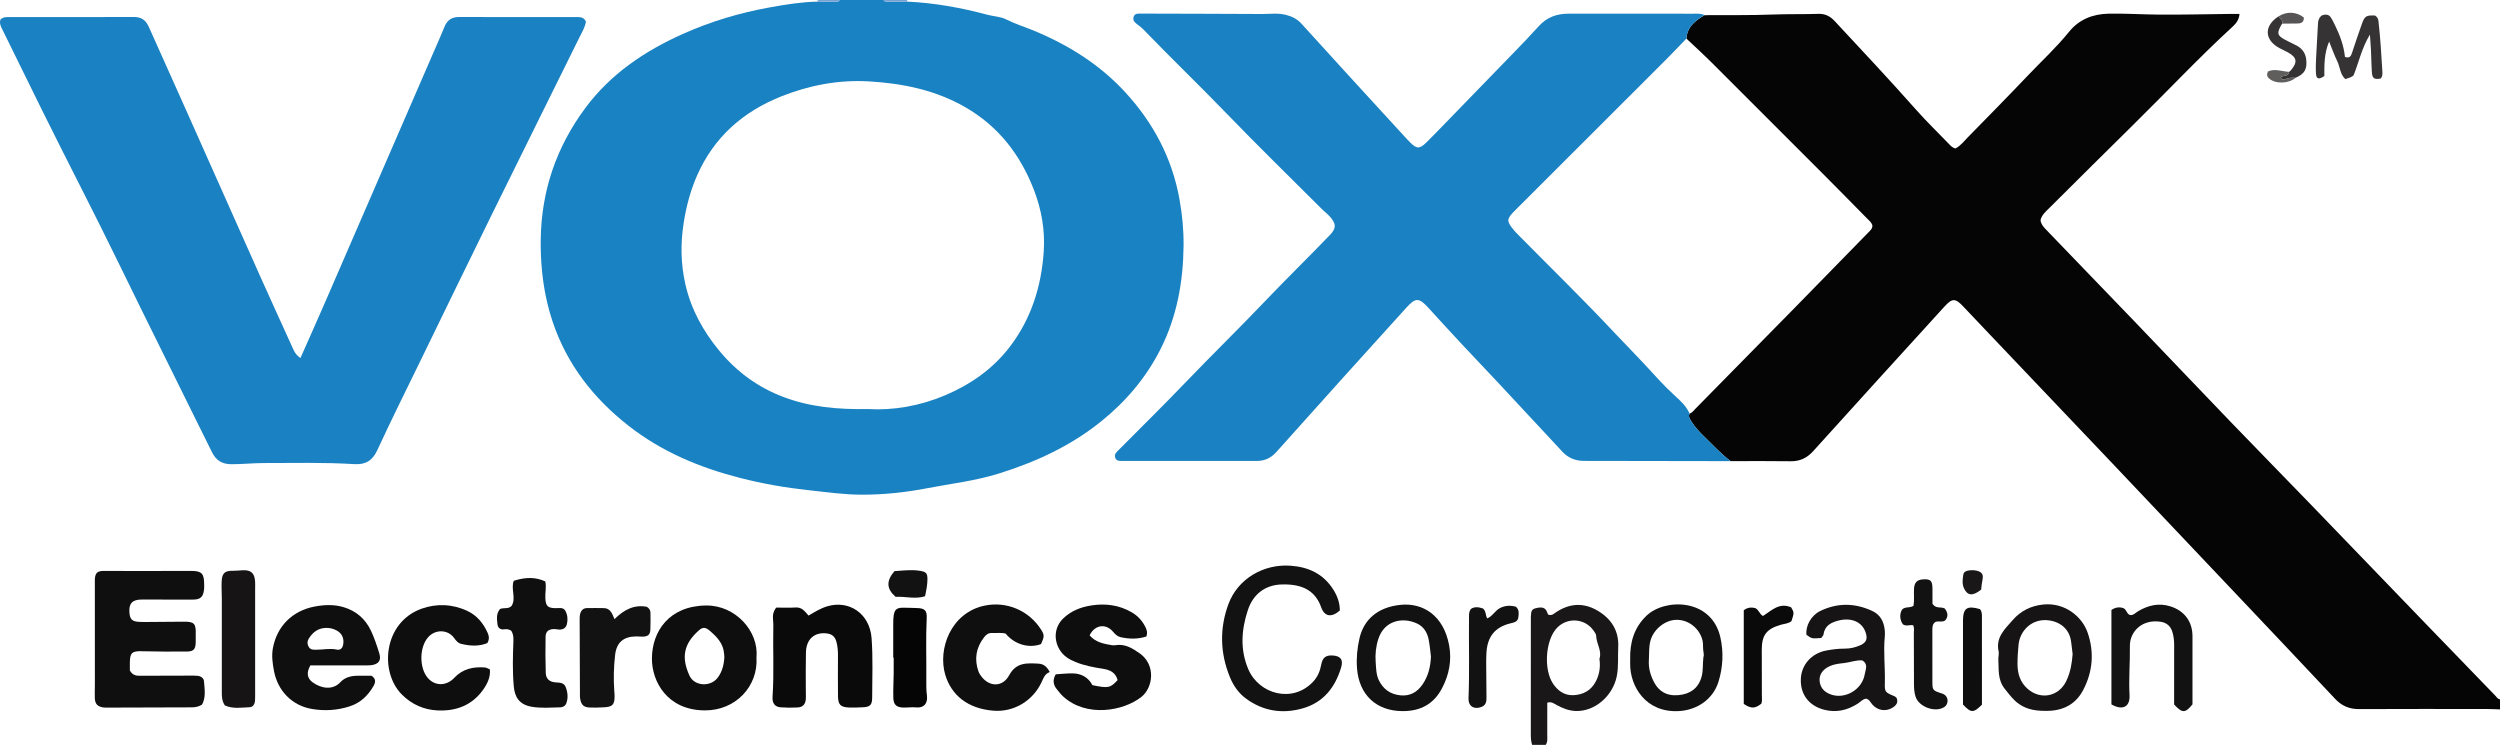 <?xml version="1.0" encoding="iso-8859-1"?>
<!-- Generator: Adobe Illustrator 27.0.0, SVG Export Plug-In . SVG Version: 6.00 Build 0)  -->
<svg version="1.1" id="Layer_1" xmlns="http://www.w3.org/2000/svg" xmlns:xlink="http://www.w3.org/1999/xlink" x="0px" y="0px"
	 viewBox="0 0 1480.109 441" style="enable-background:new 0 0 1480.109 441;" xml:space="preserve">
<g>
	<path style="fill:#050505;" d="M1480.109,420c-2.49-0.081-4.98-0.23-7.47-0.232c-25.325-0.017-50.65-0.084-75.974,0.045
		c-5.724,0.029-10.227-1.866-14.127-6.02c-18.572-19.779-37.231-39.476-55.881-59.181c-25.855-27.318-51.709-54.636-77.602-81.918
		c-23.838-25.118-47.726-50.187-71.589-75.28c-5.047-5.307-10.093-10.617-15.123-15.941c-4.768-5.048-6.527-5.045-11.288,0.189
		c-25.867,28.436-51.782,56.829-77.52,85.381c-3.764,4.175-7.897,6.12-13.459,6.033c-11.825-0.185-23.655-0.06-35.483-0.063
		c-5.715-4.269-10.466-9.577-15.584-14.488c-2.756-2.644-5.375-5.412-7.413-8.663c-0.948-1.513-2.226-2.989-1.308-5.01
		c1.555-0.415,2.387-1.748,3.412-2.788c19.739-20.034,39.47-40.076,59.166-60.152c14.449-14.728,28.845-29.507,43.261-44.266
		c1.153-1.181,2.479-2.271,2.422-4.055c-0.392-1.866-1.798-2.867-2.956-4.041c-8.764-8.888-17.501-17.803-26.318-26.638
		c-21.869-21.914-43.754-43.814-65.687-65.665c-4.938-4.919-10.098-9.614-15.157-14.411c0.262-5.304,3.327-8.852,7.402-11.746
		c1.066-0.757,2.207-1.408,3.314-2.108c13.486-0.089,26.984,0.133,40.454-0.376c8.991-0.34,17.972-0.11,26.951-0.396
		c3.968-0.126,6.928,1.334,9.627,4.233c16.213,17.414,32.483,34.77,48.273,52.575c6.291,7.094,13.129,13.704,19.716,20.535
		c0.927,0.961,1.862,1.909,3.485,2.374c3.035-1.501,5.147-4.357,7.552-6.807c11.779-12.002,23.575-23.99,35.161-36.177
		c8.253-8.681,17.087-16.803,24.648-26.159c5.902-7.303,14.019-10.471,23.251-10.678c9.649-0.217,19.295,0.441,28.938,0.532
		c14.474,0.137,28.954-0.24,43.431-0.394c1.647-0.017,3.295-0.002,5.254-0.002c-0.263,3.316-1.87,5.505-3.933,7.398
		c-20.144,18.475-38.833,38.423-58.306,57.578c-16.744,16.47-33.373,33.057-50.035,49.61c-2.22,2.205-4.722,4.232-5.543,7.479
		c0.269,2.332,1.661,3.947,3.174,5.516c17.561,18.216,35.141,36.413,52.661,54.67c18.903,19.698,37.698,39.499,56.631,59.168
		c15.82,16.436,31.805,32.714,47.656,49.12c22.902,23.703,45.744,47.465,68.623,71.189c13.521,14.02,27.058,28.025,40.621,42.005
		c0.764,0.788,1.311,1.977,2.671,2.025C1480.109,416,1480.109,418,1480.109,420z"/>
	<path style="fill:#1982C2;" d="M537.16,0.959c16.133,0.75,31.915,3.614,47.49,7.786c3.669,0.983,7.744,1.06,11.028,2.737
		c5.205,2.658,10.735,4.328,16.078,6.53c20.694,8.53,39.328,20.136,54.552,36.726c16.527,18.01,27.574,38.81,31.971,63.059
		c1.667,9.195,2.542,18.468,2.447,27.706c-0.219,21.251-3.918,41.878-13.593,61.098c-8.594,17.073-20.695,31.256-35.56,43.16
		c-18.005,14.419-38.424,23.799-60.405,30.651c-13.882,4.327-28.113,5.905-42.205,8.63c-12.734,2.463-25.592,3.843-38.571,3.836
		c-10.643-0.006-21.159-1.536-31.717-2.67c-13.711-1.473-27.235-3.85-40.57-7.264c-24.018-6.149-46.536-15.579-66.199-31.041
		c-20.597-16.195-36.173-36.118-44.614-61.133c-3.285-9.735-5.339-19.784-6.371-30.072c-0.634-6.316-0.875-12.606-0.792-18.92
		c0.38-28.795,9.238-54.705,26.409-77.843c15.005-20.22,35.088-33.684,57.695-43.825c16.557-7.427,33.86-12.566,51.689-15.774
		c9.29-1.672,18.645-3.192,28.136-3.377c3.496,0.006,6.992,0.02,10.488,0.014c0.966-0.002,2.045,0.236,2.563-0.972
		c8.667,0,17.333,0,26,0c0.405,0.922,1.198,0.989,2.063,0.984C529.168,0.963,533.164,0.965,537.16,0.959z M514.025,242.182
		c14.755,0.87,30.475-1.761,45.581-8.177c15.128-6.425,28.228-15.591,38.24-28.676c12.685-16.579,18.683-35.745,20.086-56.353
		c0.855-12.556-1.27-24.814-5.813-36.574c-8.034-20.799-20.911-37.539-40.506-48.866c-17.706-10.235-37.064-14.162-57.079-15.341
		c-17.973-1.059-35.408,2.251-52.092,8.922c-22.536,9.011-39.638,24.004-49.619,46.5c-4.058,9.145-6.544,18.695-8.089,28.594
		c-1.892,12.123-1.668,24.108,1.024,36.026c3.359,14.873,10.503,27.835,20.194,39.534c10.309,12.444,22.893,21.62,38.012,27.311
		C479.603,240.968,495.889,242.499,514.025,242.182z"/>
	<path style="fill:#191717;" d="M907.109,441c-0.73-2.058-0.799-4.183-0.797-6.347c0.028-22.639,0.018-45.277,0.018-67.916
		c0-0.499-0.011-0.999,0.002-1.498c0.101-3.745,0.622-4.651,3.258-5.239c3.134-0.698,5.377-0.587,6.464,2.756
		c0.145,0.446,0.444,0.841,0.618,1.163c2.044,0.754,3.284-0.577,4.629-1.475c7.927-5.288,16.169-5.778,24.372-1.013
		c8.211,4.769,12.889,11.948,12.385,21.715c-0.299,5.796,0.309,11.618-0.894,17.4c-2.435,11.696-13.139,20.808-24.289,20.395
		c-4.082-0.151-7.749-1.641-11.281-3.551c-1.573-0.851-3.015-2.148-5.542-1.389c0,6.316,0.01,12.773-0.006,19.229
		c-0.005,1.967,0.344,4.004-0.938,5.769C912.442,441,909.776,441,907.109,441z M946.939,390.04
		c1.631-4.624-1.792-8.871-1.939-13.624c-0.032-1.04-0.883-2.125-1.536-3.064c-5.414-7.784-16.734-8.042-22.595-0.543
		c-5.927,7.584-6.808,23.432-1.631,31.6c2.826,4.46,6.915,7.406,12.287,7.169c5.734-0.253,10.5-2.753,13.287-8.186
		C946.922,399.277,947.631,394.948,946.939,390.04z"/>
	<path style="fill:#76A3D4;" d="M537.16,0.959c-3.996,0.006-7.992,0.005-11.988,0.026c-0.865,0.005-1.658-0.062-2.063-0.984
		c4.667,0,9.333,0,14,0C536.998,0.326,537.015,0.646,537.16,0.959z"/>
	<path style="fill:#76A3D4;" d="M497.109,0c-0.518,1.208-1.597,0.971-2.563,0.972c-3.496,0.006-6.992-0.008-10.488-0.014
		c0.145-0.313,0.163-0.632,0.051-0.959C488.442,0,492.776,0,497.109,0z"/>
	<path style="fill:#1A82C2;" d="M1000.287,244.852c-0.918,2.021,0.36,3.497,1.308,5.01c2.038,3.251,4.657,6.019,7.413,8.663
		c5.119,4.911,9.869,10.218,15.584,14.488c-28.989-0.04-57.978-0.057-86.966-0.143c-4.847-0.014-9.149-1.718-12.497-5.3
		c-12.612-13.493-25.153-27.052-37.758-40.551c-7.156-7.663-14.421-15.223-21.572-22.891c-6.693-7.177-13.336-14.4-19.932-21.666
		c-5.825-6.416-7.744-6.423-13.456-0.079c-12.357,13.721-24.794,27.37-37.15,41.092c-13.243,14.707-26.422,29.472-39.651,44.191
		c-3.025,3.366-6.761,5.24-11.39,5.237c-26.494-0.02-52.988-0.009-79.482-0.01c-0.333,0-0.667-0.01-1,0
		c-1.613,0.046-3.025-0.31-3.536-2.071c-0.416-1.432,0.198-2.518,1.225-3.551c13.381-13.453,26.908-26.766,40.049-40.451
		c15.804-16.459,32.131-32.403,47.875-48.91c11.958-12.538,24.365-24.623,36.372-37.104c1.038-1.079,2.161-2.105,3.032-3.308
		c2.067-2.856,1.902-4.782-0.136-7.703c-1.742-2.496-4.216-4.212-6.32-6.318c-18.609-18.624-37.486-36.988-55.767-55.928
		c-16.312-16.9-33.252-33.167-49.556-50.068c-1.258-1.305-2.771-2.373-4.209-3.493c-1.46-1.137-2.264-2.531-1.491-4.326
		c0.714-1.658,2.269-1.62,3.837-1.614c23.992,0.087,47.985,0.087,71.977,0.241c4.63,0.03,9.255-0.673,13.923,0.439
		c3.72,0.886,6.887,2.433,9.419,5.197c8.65,9.443,17.236,18.944,25.857,28.414c4.033,4.43,8.088,8.84,12.136,13.257
		c8.095,8.831,16.192,17.66,24.292,26.486c0.676,0.736,1.363,1.463,2.072,2.167c3.981,3.954,5.674,4.026,9.581,0.19
		c3.328-3.267,6.57-6.624,9.82-9.969c14.158-14.571,28.32-29.138,42.447-43.739c4.86-5.023,9.729-10.045,14.399-15.242
		c4.8-5.341,10.752-7.415,17.774-7.396c24.658,0.065,49.317,0.02,73.975,0.024c2.157,0,4.351-0.226,6.361,0.867
		c-1.107,0.7-2.248,1.351-3.314,2.108c-4.075,2.893-7.14,6.441-7.402,11.746c-4.162,4.301-8.264,8.663-12.497,12.894
		c-29.658,29.646-59.352,59.254-89.01,88.9c-5.094,5.092-5.106,6.204-0.684,11.601c0.63,0.77,1.329,1.487,2.028,2.197
		c19.254,19.558,38.944,38.687,57.713,58.721c5.795,6.186,11.794,12.172,17.554,18.398c5.854,6.328,11.547,12.834,17.965,18.645
		C994.921,237.288,998.393,240.45,1000.287,244.852z"/>
	<path style="fill:#1A82C2;" d="M177.877,211.963c4.791-10.821,9.471-21.26,14.042-31.746c8.416-19.309,16.764-38.648,25.148-57.971
		c13.134-30.274,26.275-60.544,39.409-90.818c2.242-5.168,4.552-10.31,6.663-15.532c1.639-4.055,4.397-5.853,8.824-5.835
		c23.161,0.096,46.323,0.057,69.484,0.026c2.289-0.003,4.36,0.184,5.442,2.719c-0.524,3.437-2.414,6.43-3.94,9.524
		c-17.189,34.846-34.518,69.622-51.675,104.483c-14.149,28.748-28.132,57.579-42.162,86.385c-8.65,17.759-17.479,35.436-25.75,53.37
		c-2.9,6.288-7.088,8.624-13.638,8.216c-17.786-1.107-35.598-0.649-53.4-0.642c-6.474,0.003-12.928,0.721-19.422,0.687
		c-5.465-0.029-9.006-2.237-11.415-7.131c-18.409-37.395-37.093-74.655-55.343-112.126c-14.833-30.456-30.509-60.484-45.507-90.855
		C16.841,48.937,9.09,33.136,1.325,17.34c-0.881-1.792-1.816-3.586-1.03-5.773c1.501-1.55,3.502-1.466,5.5-1.466
		c24.491,0.008,48.983,0.064,73.474-0.048c4.474-0.021,7.087,1.915,8.833,5.848c7.268,16.371,14.665,32.685,21.965,49.043
		c14.804,33.173,29.546,66.373,44.376,99.535c6.367,14.237,12.899,28.399,19.325,42.609
		C174.615,208.958,175.754,210.526,177.877,211.963z"/>
	<path style="fill:#100F0F;" d="M76.876,396.953c1.797,3.176,4.135,3.135,6.511,3.122c9.489-0.049,18.978-0.063,28.468-0.079
		c1.664-0.003,3.336-0.043,4.99,0.099c2.001,0.172,3.767,1.285,3.923,3.232c0.379,4.722,1.218,9.582-1.152,13.834
		c-2.232,1.414-4.338,1.615-6.532,1.619c-16.313,0.031-32.625,0.1-48.938,0.15c-0.998,0.003-2.009,0.047-2.99-0.095
		c-3.451-0.5-4.902-2.077-5.031-5.623c-0.091-2.493,0.046-4.993,0.045-7.489c-0.001-20.312-0.01-40.623-0.016-60.935
		c0-0.666-0.043-1.334,0.005-1.996c0.251-3.494,1.427-4.736,4.948-4.774c5.992-0.065,11.986,0.046,17.979,0.042
		c11.321-0.007,22.642-0.061,33.963-0.061c6.382,0,7.814,1.492,7.824,7.99c0.002,0.999,0.067,2.009-0.057,2.994
		c-0.574,4.573-2.141,5.998-6.857,6.009c-9.989,0.024-19.978-0.048-29.966-0.051c-5.71-0.002-7.853,2.349-7.35,7.963
		c0.329,3.668,1.587,4.972,5.297,5.237c1.989,0.142,3.993,0.099,5.99,0.087c6.989-0.042,13.979-0.096,20.968-0.164
		c6.061-0.06,7.169,1.111,6.979,7.359c-0.051,1.66,0.035,3.323-0.009,4.983c-0.102,3.84-1.254,5.283-4.987,5.316
		c-8.961,0.081-17.929,0.075-26.886-0.174c-5.729-0.159-7.063,0.863-7.116,6.685C76.862,394.051,76.876,395.869,76.876,396.953z"/>
	<path style="fill:#100F0F;" d="M183.743,393.935c-2.451,4.371-1.967,7.705,1.544,10.174c4.736,3.331,11.526,4.855,16.298-0.277
		c2.641-2.84,6.206-3.704,9.974-3.758c2.826-0.04,5.653-0.008,8.378-0.008c2.667,1.704,2.525,3.813,1.195,6.094
		c-3.275,5.617-7.598,9.892-14.008,11.994c-7.452,2.444-15.023,2.87-22.607,1.558c-11.7-2.024-20.151-10.807-22.331-22.566
		c-0.82-4.423-1.463-8.858-0.637-13.362c2.394-13.056,11.567-22.197,24.727-24.682c5.783-1.092,11.53-1.328,17.248,0.396
		c7.438,2.243,12.825,7,16.093,13.905c2.038,4.306,3.539,8.895,4.945,13.46c1.262,4.097-0.365,6.331-4.63,6.942
		c-1.308,0.188-2.657,0.121-3.987,0.124c-5.325,0.012-10.65,0.005-15.975,0.005C194.652,393.935,189.334,393.935,183.743,393.935z
		 M193.033,371.742c-4.568,0.09-7.753,2.465-10.121,6.181c-1.084,1.702-1.125,3.401-0.065,5.15c1.052,1.737,2.69,1.574,4.384,1.587
		c4.041,0.031,8.05-0.972,12.134-0.074c2.079,0.457,3.415-0.767,3.806-2.947c0.659-3.667-0.655-6.621-3.894-8.39
		C197.348,372.195,195.258,371.709,193.033,371.742z"/>
	<path style="fill:#0B0A0A;" d="M459.57,359.713c3.811,0,7.636,0.211,11.428-0.059c3.805-0.271,5.568,2.395,7.687,4.803
		c3.685-2.151,7.16-4.337,11.204-5.527c12.777-3.759,25.025,4.242,26.126,18.908c0.872,11.621,0.364,23.294,0.354,34.943
		c-0.004,4.724-1.212,5.808-5.932,5.974c-2.494,0.088-4.995,0.243-7.484,0.143c-5.399-0.217-6.776-1.599-6.827-6.969
		c-0.076-7.994-0.042-15.989-0.009-23.984c0.011-2.681-0.218-5.328-0.909-7.911c-0.864-3.23-2.671-4.706-5.971-5.055
		c-7.15-0.756-11.897,3.506-12.086,11.202c-0.184,7.49-0.066,14.988-0.074,22.483c-0.002,1.665,0.106,3.335,0.017,4.995
		c-0.174,3.221-1.701,5.007-4.869,5.194c-3.314,0.196-6.663,0.15-9.977-0.082c-3.432-0.24-5.13-2.372-4.868-6.236
		c0.959-14.138,0.14-28.289,0.467-42.429c0.057-2.467-0.666-4.942,0.136-7.412C458.246,361.882,458.483,361.118,459.57,359.713z"/>
	<path style="fill:#0F0E0E;" d="M447.875,389.293c1.051,16.977-12.316,31.498-30.858,31.29
		c-22.117-0.248-31.119-17.212-31.048-30.748c0.083-16.019,10.103-31.105,32.071-31.359
		C435.446,358.276,449.349,373.775,447.875,389.293z M428.856,388.969c-0.052-0.586-0.123-1.247-0.167-1.91
		c-0.402-6.009-4.166-9.913-8.402-13.561c-2.508-2.16-4.134-2.419-6.539-0.282c-8.903,7.909-10.544,15.868-5.551,26.788
		c2.904,6.351,12.532,6.85,16.751,1.173C427.606,397.601,428.629,393.442,428.856,388.969z"/>
	<path style="fill:#0F0E0E;" d="M625.032,399.221c3.507-0.207,6.814-0.611,10.111-0.548c5.2,0.1,9.238,2.457,11.617,6.973
		c9.391,1.929,10.58,1.698,14.905-2.998c-1.083-4.387-4.41-6.036-8.579-6.684c-5.575-0.867-11.123-1.887-16.372-4.038
		c-3.874-1.587-7.291-3.658-9.533-7.536c-3.488-6.034-2.783-13.355,2.299-18.258c4.589-4.429,10.301-6.662,16.454-7.652
		c8.424-1.356,16.551-0.335,24.062,4.018c3.547,2.056,6.235,4.935,8.07,8.613c0.831,1.667,1.477,3.346,0.618,5.729
		c-4.874,1.598-10.057,1.574-15.281,0.389c-1.853-0.42-3.162-1.697-4.37-3.144c-4.282-5.129-10.861-4.244-13.93,2.07
		c3.397,4.036,8.225,5.02,13.128,5.821c0.651,0.106,1.348,0.139,1.994,0.029c5.667-0.958,9.902,1.578,14.435,4.742
		c9.846,6.871,8.039,20.406,1.059,25.895c-10.832,8.517-32.66,12.131-46.188-0.22c-1.464-1.336-2.712-2.928-3.949-4.489
		C623.546,405.363,623.112,402.598,625.032,399.221z"/>
	<path style="fill:#100F0F;" d="M621.503,397.881c-2.944,1.132-3.675,3.452-4.694,5.683c-5.191,11.371-16.585,18.248-28.917,17.182
		c-15.31-1.324-24.754-9.443-28.268-21.28c-4.474-15.069,3.184-36.726,23.372-40.925c12.742-2.65,26.159,2.687,33.521,14.457
		c1.883,3.01,1.752,4.061-0.188,8.326c-7.148,2.693-15.702,0.213-20.94-6.204c-2.612-0.726-5.457-0.199-8.258-0.35
		c-2.086-0.113-3.464,1.172-4.58,2.617c-4.722,6.114-5.815,12.872-3.255,20.176c0.27,0.77,0.732,1.49,1.19,2.175
		c4.712,7.045,12.978,7.453,16.984,0.04c4.193-7.758,10.626-7.237,17.451-6.858C617.818,393.083,619.819,394.645,621.503,397.881z"
		/>
	<path style="fill:#0F0E0E;" d="M288.527,380.745c-4.916,2.009-10.263,1.771-15.633,0.41c-1.857-0.471-2.97-1.983-4.075-3.488
		c-3.708-5.051-11.061-5.217-15.333-0.404c-5.244,5.909-5.35,18.146-0.209,24.119c4.217,4.899,11.007,4.904,15.712-0.112
		c4.984-5.313,11.261-6.634,18.155-6.093c0.924,0.073,1.805,0.705,2.911,1.163c0.36,4.657-1.555,8.524-4.006,11.992
		c-6.521,9.224-15.995,12.757-26.848,12.281c-8.156-0.358-15.397-3.499-21.333-9.472c-13.308-13.391-10.91-42.577,11.643-50.728
		c8.82-3.188,18.32-2.867,27.181,1.287c5.679,2.662,9.406,7.25,11.956,12.857C289.496,376.416,289.895,378.355,288.527,380.745z"/>
	<path style="fill:#131212;" d="M793.254,361.419c-4.856,4.329-9.073,3.718-11.039-1.829c-3.37-9.507-10.596-13.957-23.462-13.566
		c-9.578,0.291-16.833,5.609-19.991,15.238c-3.819,11.647-4.662,23.462,0.332,35.043c6.356,14.741,26.191,20.233,38.335,7.283
		c2.689-2.867,4.109-6.29,4.817-10.167c0.747-4.096,2.724-5.522,6.487-5.358c4.905,0.214,6.695,2.393,5.258,7.159
		c-3.564,11.827-10.516,20.72-22.856,24.191c-11.838,3.33-23.024,1.661-33.139-5.584c-4.578-3.279-7.736-7.787-9.841-12.926
		c-5.845-14.267-6.188-28.832-0.885-43.227c5.497-14.924,20.664-23.855,36.669-22.759c10.806,0.74,19.55,4.84,25.436,14.151
		C791.695,352.741,793.233,356.744,793.254,361.419z"/>
	<path style="fill:#100F0F;" d="M296.039,360.558c2.39-0.989,4.827,0.22,6.821-1.808c2.904-4.521-0.577-10.107,1.328-14.92
		c7.372-2.291,13.107-2.152,18.648,0.402c0.757,3.243-0.135,6.56,0.03,9.864c0.235,4.702,1.375,5.879,6.021,5.966
		c2.109,0.039,4.578-0.741,5.863,1.633c1.297,2.396,1.521,5.111,0.896,7.771c-0.522,2.216-2.142,3.299-4.399,3.281
		c-1.15-0.009-2.304-0.358-3.446-0.31c-3.088,0.13-4.725,1.465-4.787,4.57c-0.144,7.151-0.122,14.312,0.107,21.46
		c0.11,3.43,2.217,5.297,5.853,5.531c2.422,0.156,4.944,0.182,5.927,2.731c1.204,3.12,1.625,6.456,0.342,9.736
		c-0.622,1.59-2.11,2.285-3.581,2.314c-5.64,0.114-11.295,0.616-16.919-0.353c-7.622-1.313-9.999-6.108-10.544-11.949
		c-0.833-8.925-0.579-17.893-0.239-26.838c0.085-2.247-0.046-4.276-1.235-6.182c-1.312-0.903-2.699-1.118-4.272-0.862
		c-2.216,0.361-3.694-0.937-3.917-2.912C294.191,366.611,293.664,363.361,296.039,360.558z"/>
	<path style="fill:#161414;" d="M1078.263,377.711c-5.597,0.441-5.597,0.441-8.757-1.878c-0.612-5.355,2.807-11.49,8.1-14.068
		c10.195-4.967,20.454-4.817,30.724-0.116c4.931,2.257,7.005,6.35,7.529,11.451c0.136,1.318,0.133,2.672,0.006,3.992
		c-0.863,8.964,0.277,17.92,0.051,26.884c-0.147,5.817-0.002,5.813,5.706,8.228c0.443,0.187,0.796,0.587,1.188,0.886
		c1.243,2.741-0.133,4.475-2.272,5.837c-4.019,2.56-8.993,1.767-12.102-1.897c-1.057-1.246-1.683-2.928-3.62-3.395
		c-2.023,0.243-3.32,1.909-4.966,2.96c-6.158,3.931-12.75,5.476-19.932,3.587c-9.02-2.373-14.096-9.132-13.747-18.192
		c0.323-8.395,6.265-15.183,14.986-16.837c3.582-0.679,7.214-1.149,10.896-1.131c3.354,0.016,6.616-0.728,9.633-2.155
		c3.381-1.6,4.054-3.782,2.871-7.371c-2.062-6.259-8.339-9.047-16.013-7.12c-4.182,1.05-8.225,2.894-8.905,8.155
		C1079.544,376.262,1078.789,376.908,1078.263,377.711z M1102.667,391.016c-3.58-0.4-7.206,1.148-10.97,1.549
		c-2.961,0.315-5.936,0.63-8.696,1.944c-3.833,1.825-6.013,4.88-5.715,8.56c0.311,3.844,2.517,6.396,6.018,7.846
		c8.625,3.573,19.261-2.437,20.747-11.953C1104.446,396.428,1106.25,393.357,1102.667,391.016z"/>
	<path style="fill:#131212;" d="M830.485,421.01c-15.573-0.019-25.863-9.533-27.073-25.314c-0.458-5.98,0.116-11.944,1.473-17.826
		c2.483-10.758,10.422-18.418,24.457-19.791c13.008-1.273,25.318,6.172,28.604,23.942c1.655,8.947,0.008,17.517-4.242,25.538
		C848.886,416.652,841.243,421.023,830.485,421.01z M847.186,388.742c-0.396-3.047-0.659-6.7-1.391-10.257
		c-0.832-4.048-2.95-7.515-6.796-9.317c-8.481-3.973-19.398-1.948-22.976,9.151c-1.427,4.427-1.925,9.082-1.56,13.693
		c0.284,3.586,0.228,7.308,1.859,10.687c2.59,5.366,6.884,8.383,12.782,8.973c5.661,0.566,9.917-1.832,13.1-6.466
		C845.504,400.404,846.898,395.059,847.186,388.742z"/>
	<path style="fill:#161414;" d="M1183.092,389.819c0.081-1.527,0.454-2.924,0.173-4.173c-1.861-8.268,3.744-13.261,8.3-18.492
		c4.706-5.404,10.783-8.515,18.137-9.256c12.59-1.268,22.832,6.916,26.214,16.51c4.102,11.636,3.105,23.336-2.634,34.213
		c-4.254,8.063-11.413,12.034-20.751,12.229c-6.116,0.128-11.857-0.4-17.08-3.971c-3.502-2.394-5.814-5.688-8.438-8.92
		C1182.406,402.281,1183.493,395.909,1183.092,389.819z M1227.089,387.225c-0.317-2.596-0.601-4.9-0.88-7.205
		c-1.33-10.966-11.903-13.919-18.65-12.58c-6.826,1.355-11.844,7.292-12.498,14.355c-0.352,3.794-0.634,7.613-0.614,11.42
		c0.03,5.653,1.577,10.769,6.062,14.665c7.702,6.692,18.364,4.511,22.788-4.618C1225.807,398.084,1226.692,392.586,1227.089,387.225
		z"/>
	<path style="fill:#131212;" d="M965.135,390.275c-0.229-9.845,2.267-18.612,9.61-25.699c10.878-10.499,38.468-10.453,43.763,12.619
		c2.021,8.805,1.584,17.888-1.133,26.555c-3.204,10.218-12.557,16.601-23.253,17.235c-19.914,1.18-29.018-14.847-28.988-27.717
		C965.137,392.271,965.135,391.273,965.135,390.275z M1008.498,389.005c0.567-1.366-0.136-3.174-0.177-4.982
		c-0.045-1.98,0.001-3.97-0.638-5.913c-2.222-6.759-8.536-11.355-15.403-11.133c-6.714,0.217-13.368,5.699-15.165,12.443
		c-0.996,3.738-0.681,7.553-0.913,11.344c-0.298,4.865,0.983,9.237,3.185,13.335c2.716,5.053,7.266,8.166,14.558,7.432
		c6.629-0.668,11.441-3.86,13.421-10.711C1008.458,397.042,1007.973,393.232,1008.498,389.005z"/>
	<path style="fill:#161414;" d="M133.111,417.64c-1.833-2.827-1.787-5.485-1.785-8.157c0.016-18.322,0.016-36.644,0.002-54.966
		c-0.003-3.329-0.241-6.663-0.114-9.985c0.205-5.324,1.813-6.692,7.049-6.613c1.815,0.027,3.632-0.237,5.451-0.315
		c4.881-0.21,7.009,1.716,7.319,6.676c0.093,1.493,0.016,2.997,0.016,4.496c0,19.978,0.002,39.956-0.001,59.935
		c0,1.998,0.05,4.001-0.061,5.994c-0.112,2.005-1.122,3.909-3.111,3.987C142.958,418.882,137.916,419.841,133.111,417.64z"/>
	<path style="fill:#131212;" d="M1250.057,417.022c0-18.531,0-37.261,0-55.901c2.521-1.709,4.875-1.866,7.185-1.046
		c1.856,0.964,1.838,3.389,3.85,4.07c2.003,0.241,3.234-1.367,4.759-2.27c5.968-3.53,12.208-5.039,19.038-2.912
		c8.359,2.603,13.155,9.029,13.157,17.706c0.002,13.484,0.001,26.968,0.001,40.324c-4.283,5.315-6.033,5.355-10.875,0.08
		c0-11.516-0.026-23.326,0.02-35.135c0.01-2.685-0.282-5.291-1.059-7.86c-1.024-3.383-3.442-5.405-6.731-5.939
		c-11.274-1.831-18.557,5.91-18.422,14.427c0.153,9.624-0.744,19.235-0.199,28.892
		C1261.181,418.537,1256.659,420.825,1250.057,417.022z"/>
	<path style="fill:#131212;" d="M363.788,366.564c5.549-5.481,11.484-8.736,19.123-7.33c1.335,0.806,2.205,1.939,2.202,3.607
		c-0.006,3.333,0.114,6.673-0.067,9.997c-0.161,2.96-1.457,4.014-4.514,4.083c-1.329,0.03-2.661-0.156-3.991-0.137
		c-7.402,0.106-11.507,3.53-12.362,10.921c-0.822,7.099-1.013,14.255-0.492,21.407c0.072,0.994,0.183,1.989,0.184,2.984
		c0.004,5.143-1.229,6.439-6.433,6.668c-2.661,0.117-5.332,0.244-7.99,0.143c-3.902-0.148-5.324-1.472-5.986-5.322
		c-0.168-0.974-0.115-1.991-0.119-2.988c-0.061-14.331-0.122-28.662-0.16-42.993c-0.004-1.326-0.046-2.696,0.257-3.968
		c0.497-2.089,1.707-3.616,4.12-3.625c3.333-0.013,6.668-0.078,9.999,0.018C361.27,360.134,362.391,363.049,363.788,366.564z"/>
	<path style="fill:#050505;" d="M528.825,389.348c0-6.643-0.016-13.285,0.011-19.928c0.007-1.655,0.031-3.326,0.26-4.96
		c0.479-3.422,1.783-4.607,5.237-4.666c2.818-0.049,5.639,0.145,8.46,0.201c4.659,0.092,6.072,1.399,5.86,5.88
		c-0.582,12.287-0.114,24.579-0.238,36.868c-0.03,2.978-0.032,5.945,0.363,8.941c0.647,4.907-1.923,7.609-6.413,7.134
		c-2.458-0.26-4.978,0.137-7.467,0.09c-4.041-0.076-5.883-1.643-6.005-5.653c-0.145-4.804,0.146-9.62,0.208-14.432
		c0.04-3.158,0.008-6.316,0.008-9.475C529.014,389.349,528.92,389.348,528.825,389.348z"/>
	<path style="fill:#131212;" d="M1144.112,357.472c2.061,3.149,4.867,1.535,7.261,2.789c1.68,2.184,2.437,4.619,0.172,7.144
		c-1.859,1.112-3.795,0.125-5.592,0.775c-2,1.204-1.908,3.243-1.907,5.254c0.002,10.161-0.03,20.322,0.015,30.483
		c0.02,4.62,0.329,4.921,5.054,6.463c0.632,0.206,1.289,0.398,1.855,0.732c2.752,1.619,2.788,5.817,0.089,7.527
		c-5.392,3.416-15.039-0.127-16.957-6.202c-0.762-2.415-0.941-4.881-0.941-7.392c0-9.995-0.017-19.99-0.083-29.985
		c-0.011-1.629,0.411-3.324-0.428-4.903c-1.957-0.387-4.004,0.861-6.073-0.546c-1.542-2.308-2.047-5.056-0.924-7.833
		c1.254-3.101,4.847-1.482,7.23-3.115c0.588-3.348,0.085-6.838,0.316-10.283c0.241-3.588,1.819-5.13,5.237-5.37
		c4.464-0.314,5.602,0.723,5.666,5.288C1144.148,351.451,1144.112,354.606,1144.112,357.472z"/>
	<path style="fill:#353333;" d="M1403.106,20.448c-4.972,8.224-6.613,16.602-9.687,24.156c-1.455,1.359-3.134,1.546-4.89,2.223
		c-3.162-2.854-3.082-7.195-4.801-10.67c-1.739-3.515-3.024-7.255-4.78-11.563c-2.949,6.976-2.868,13.784-2.83,20.425
		c-3.324,2.247-4.772,1.82-4.968-1.52c-0.184-3.148-0.048-6.324,0.097-9.481c0.29-6.306,0.674-12.608,1.041-18.91
		c0.067-1.15,0.058-2.286,0.463-3.434c0.625-1.769,1.702-2.762,3.561-3.001c1.693-0.218,2.951,0.466,3.786,1.842
		c0.857,1.413,1.589,2.906,2.315,4.393c2.914,5.971,5.231,12.14,5.897,18.777c2.824,1.029,3.592-0.509,4.285-2.67
		c1.82-5.672,3.792-11.297,5.771-16.917c1.614-4.584,2.583-5.153,7.773-4.906c1.188,0.749,1.835,1.785,2.001,3.237
		c1.15,10.078,1.756,20.196,2.349,30.316c0.079,1.342-0.09,2.652-0.965,3.744c-3.953,0.722-5.051-0.027-5.301-3.987
		c-0.272-4.31-0.312-8.634-0.509-12.949C1403.594,26.911,1403.366,24.274,1403.106,20.448z"/>
	<path style="fill:#131212;" d="M870.854,360.494c2.296-1.52,4.826-1.011,7.138-0.249c1.904,1.639,1.396,3.946,2.505,5.882
		c3.161-1.265,4.621-4.615,7.553-6.119c3.157-1.62,6.321-1.649,9.423-0.802c2.135,1.867,1.681,4.147,1.461,6.233
		c-0.281,2.667-2.447,3.077-4.676,3.614c-9.122,2.195-13.658,7.814-14.206,17.324c-0.115,1.992-0.171,3.99-0.162,5.985
		c0.03,6.823,0.079,13.647,0.168,20.47c0.032,2.453-0.235,4.637-2.934,5.697c-4.397,1.727-7.896-0.4-7.704-5.118
		c0.657-16.136,0.108-32.275,0.297-48.41C869.735,363.506,869.709,361.994,870.854,360.494z"/>
	<path style="fill:#0B0A0A;" d="M1042.815,416.58c-3.792,3.003-6.004,3.075-10.429,0.189c0-18.42,0-37.006,0-55.468
		c2.427-1.894,4.826-1.776,6.817-1.274c2.229,1.073,2.291,3.371,4.554,4.66c4.843-2.993,9.522-8.209,16.665-5.129
		c1.822,3.145,1.822,3.145,0.226,8.141c-1.811,1.563-4.252,1.572-6.441,2.22c-8.361,2.472-11.153,6.062-11.16,14.738
		c-0.007,8.999,0.058,17.999,0.051,26.998C1043.097,413.305,1043.371,414.986,1042.815,416.58z"/>
	<path style="fill:#0F0E0E;" d="M1172.191,360.613c1.218,1.34,1.191,3.046,1.193,4.691c0.024,17.456,0.015,34.913,0.015,51.893
		c-5.04,5.025-6.457,4.991-11.224-0.09c0-6.991,0-14.297,0-21.603c0-9.317-0.005-18.634,0.002-27.952
		C1162.182,360.019,1164.546,358.38,1172.191,360.613z"/>
	<path style="fill:#131212;" d="M529.562,338.135c5.018-0.309,10.137-1.043,15.28-0.156c3.499,0.603,4.232,1.387,4.249,4.866
		c0.008,1.655-0.194,3.32-0.424,4.964c-0.227,1.62-0.609,3.218-0.994,5.188c-5.784,1.917-11.724,0.003-17.425,0.361
		C524.791,348.6,524.597,343.935,529.562,338.135z"/>
	<path style="fill:#353333;" d="M1351.11,14.003c-0.329,0.566-0.683,1.119-0.985,1.699c-2.07,3.987-1.722,5.326,2.271,7.579
		c2.437,1.375,5.048,2.441,7.498,3.796c3.247,1.796,5.132,4.556,5.516,8.322c0.569,5.586-1.08,8.438-6.262,10.625
		c-1.936,0.015-3.836-0.156-5.732,0.751c-0.927,0.444-2.61,0.933-3.122-1.163c1.608-1.107,4.58-0.084,4.931-3.067
		c0.382-0.318,0.826-0.584,1.136-0.96c4.031-4.897,3.556-7.593-1.904-10.624c-1.59-0.883-3.27-1.602-4.874-2.46
		c-9.075-4.856-9.322-13.207-0.569-18.829C1349.826,11.06,1351.847,11.864,1351.11,14.003z"/>
	<path style="fill:#191717;" d="M1172.934,349.079c-4.96,3.936-8.067,3.71-10.159-0.765c-1.237-2.645-0.802-5.526-0.38-8.286
		c0.175-1.144,1.223-1.875,2.498-2.149c1.822-0.39,3.614-0.429,5.423,0.009c2.88,0.698,4.015,2.045,3.468,4.98
		C1173.39,344.975,1173.088,347.088,1172.934,349.079z"/>
	<path style="fill:#565455;" d="M1351.11,14.003c0.736-2.138-1.285-2.943-2.096-4.333c4.744-3.011,10.558-2.788,14.931,0.663
		c0.184,2.439-1.139,3.522-3.49,3.574C1357.341,13.976,1354.225,13.974,1351.11,14.003z"/>
	<path style="fill:#5F5E5D;" d="M1355.226,42.544c-0.351,2.983-3.323,1.96-4.931,3.067c0.512,2.096,2.195,1.607,3.122,1.163
		c1.896-0.907,3.796-0.736,5.732-0.751c-4.168,3.617-11.986,3.811-15.835,0.394c-1.113-0.988-1.415-2.166-0.628-4.067
		C1346.668,40.397,1350.968,42.291,1355.226,42.544z"/>
</g>
</svg>
